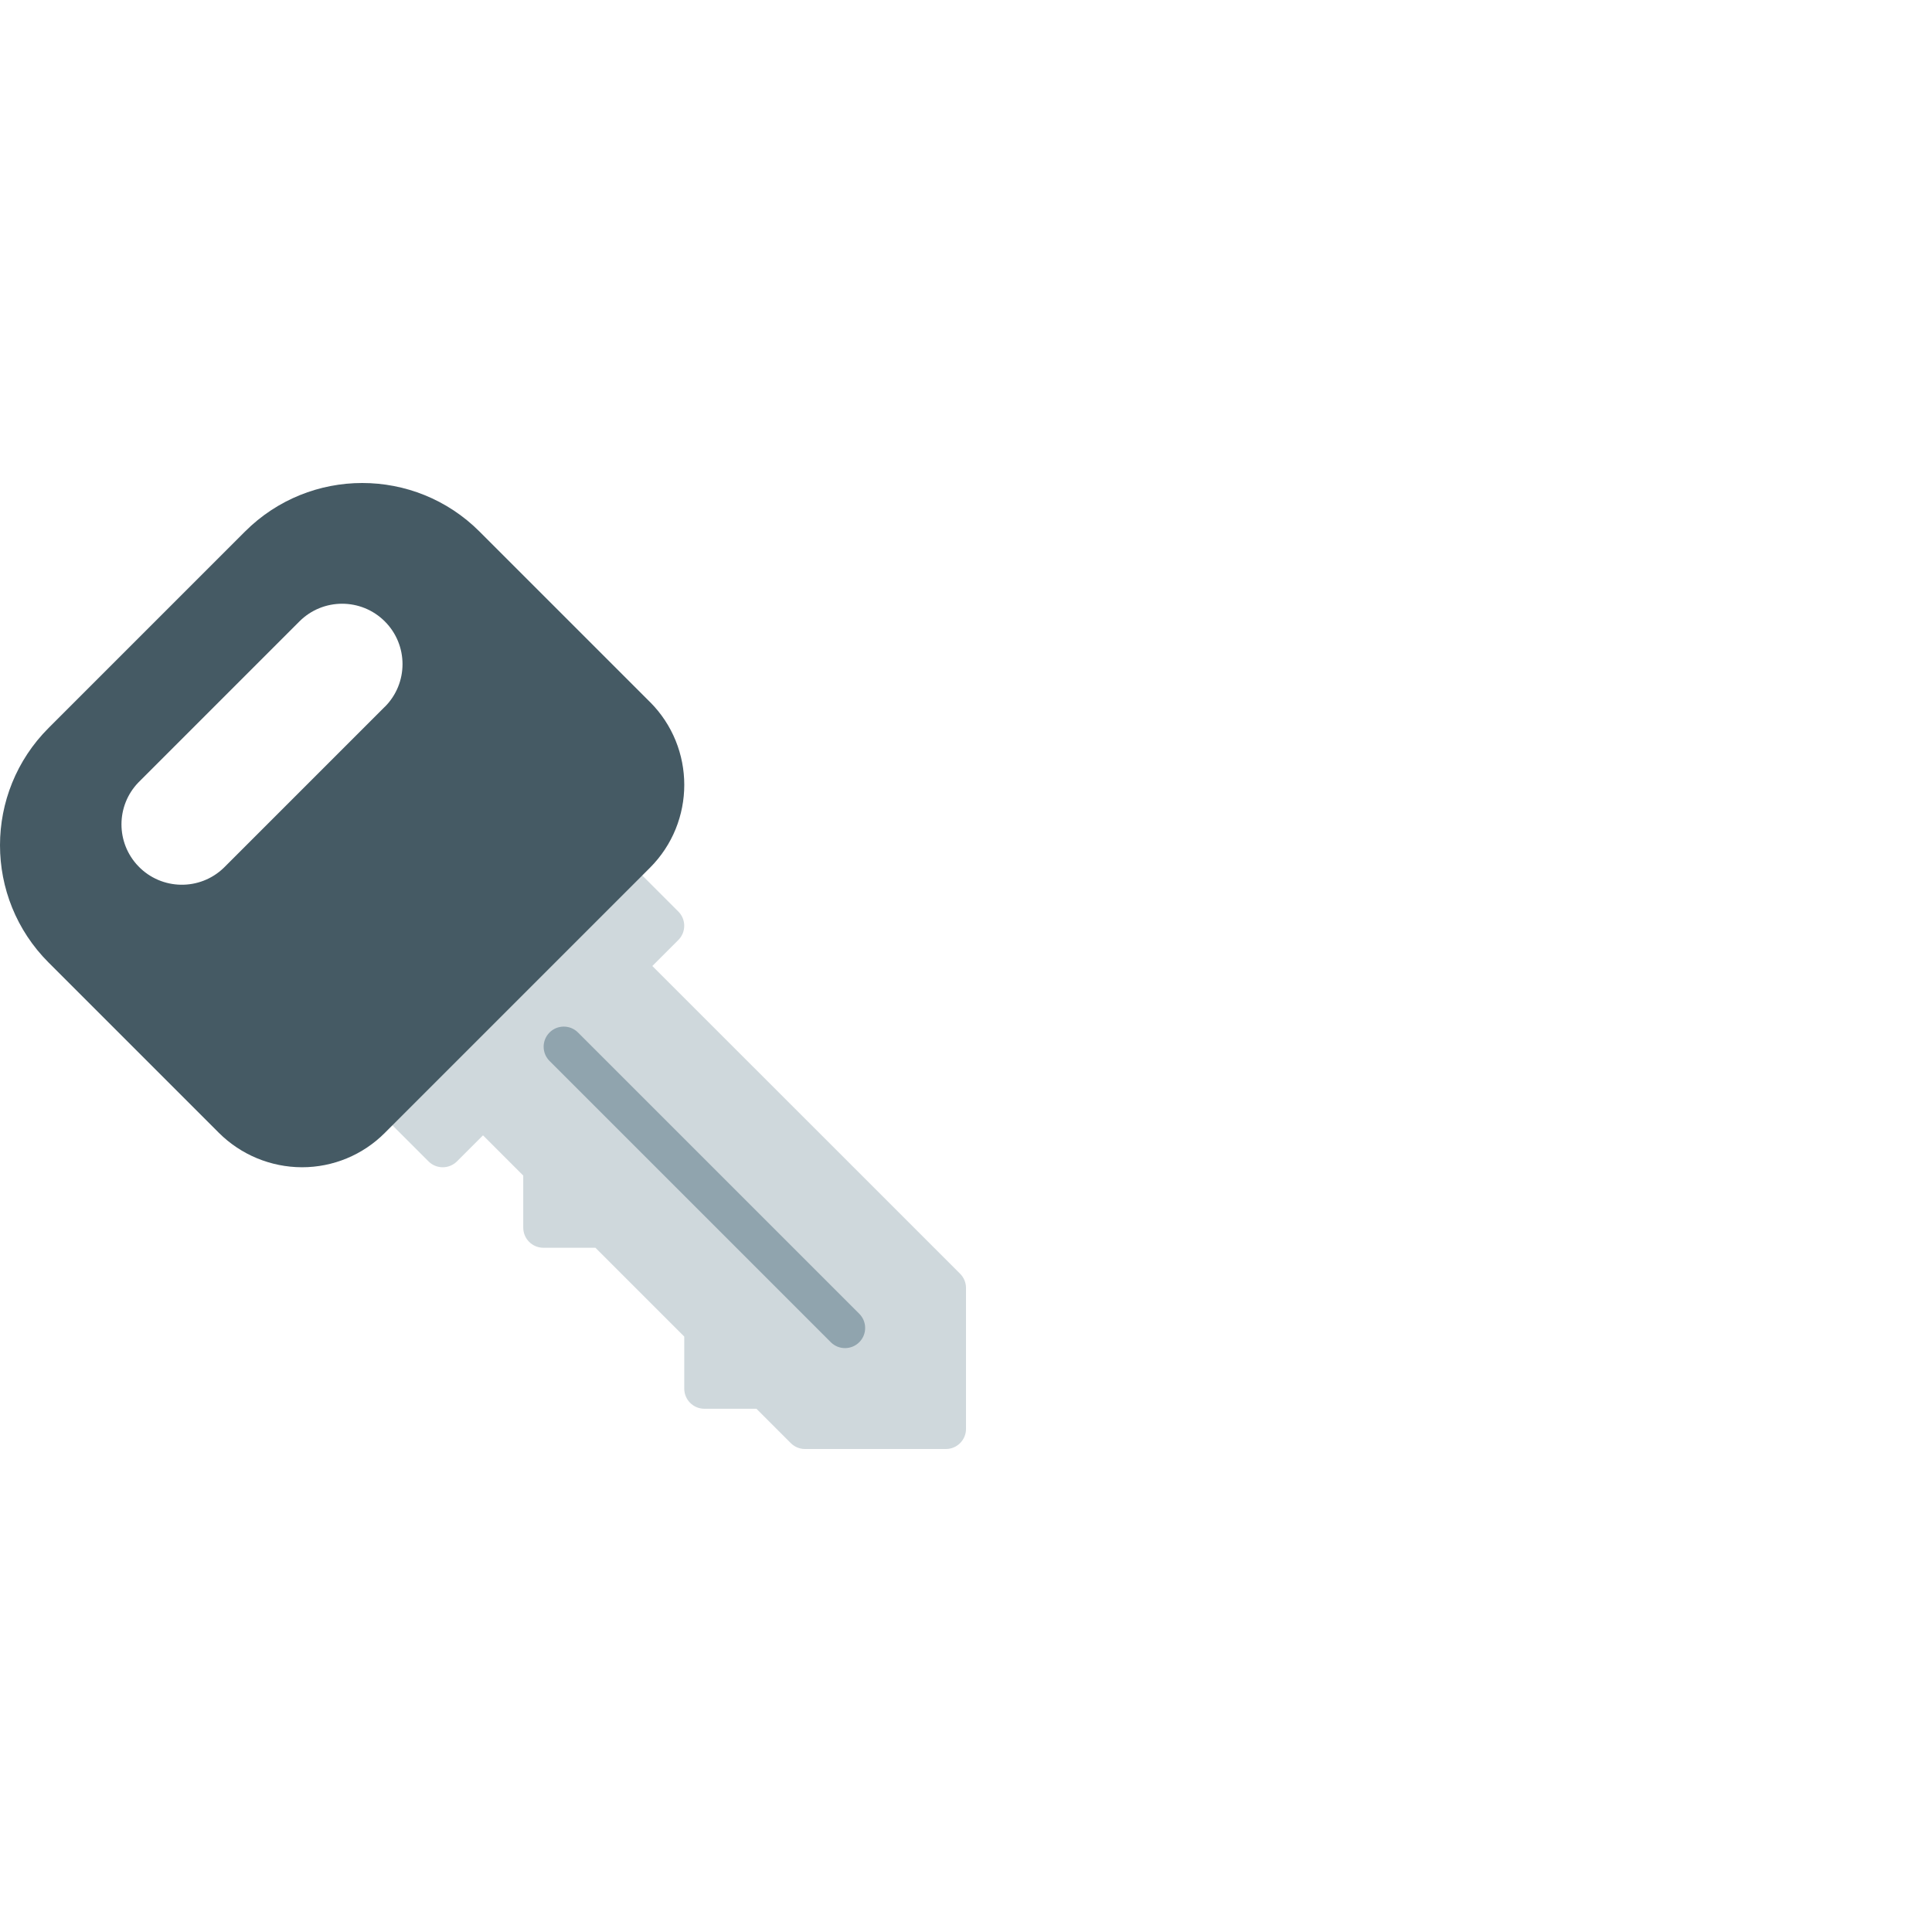 <?xml version="1.0" encoding="iso-8859-1"?>
<!-- Generator: Adobe Illustrator 19.0.0, SVG Export Plug-In . SVG Version: 6.00 Build 0)  -->
<svg width="32px" height="32px" version="1.1" id="Capa_1" xmlns="http://www.w3.org/2000/svg" xmlns:xlink="http://www.w3.org/1999/xlink" x="0px" y="0px"
	 viewBox="0 0 1024 512" xml:space="preserve">
<path style="fill:#CFD8DC;" d="M508.886,419.115L345.75,256.001l13.781-13.781c4.164-4.165,4.164-10.917,0-15.083l-21.333-21.333
	c-4.165-4.164-10.917-4.164-15.083,0L205.782,323.137c-4.164,4.165-4.164,10.917,0,15.083l21.333,21.333
	c4.165,4.164,10.917,4.164,15.083,0l13.803-13.803l21.333,21.333v27.584c0,5.891,4.776,10.667,10.667,10.667h27.584l47.083,47.083
	v27.584c0,5.891,4.776,10.667,10.667,10.667h27.584l18.219,18.219c1.999,1.994,4.707,3.114,7.531,3.115h74.667
	c5.891,0,10.667-4.776,10.667-10.667v-74.667C512.006,423.836,510.885,421.12,508.886,419.115z"/>
<path style="fill:#455A64;" d="M344.449,116.033L254.166,25.75c-34.333-34.333-89.997-34.333-124.33-0.001c0,0,0,0-0.001,0.001
	L25.75,129.835c-34.333,34.333-34.333,89.997-0.001,124.33c0,0,0,0,0.001,0.001l90.283,90.283
	c11.685,11.625,27.485,18.172,43.968,18.219c16.499,0.033,32.328-6.526,43.968-18.219L344.47,203.947
	c24.277-24.277,24.277-63.638,0-87.915L344.449,116.033z M203.947,118.614l-85.333,85.333c-12.712,12.278-32.97,11.925-45.248-0.787
	c-11.977-12.401-11.977-32.06,0-44.461l85.333-85.333c12.501-12.501,32.769-12.501,45.269,0s12.501,32.769,0,45.269L203.947,118.614
	z"/>
<path style="fill:#90A4AE;" d="M455.553,440.449L306.219,291.115c-4.237-4.092-10.99-3.975-15.083,0.262
	c-3.992,4.134-3.992,10.687,0,14.82L440.47,455.531c4.237,4.093,10.99,3.976,15.083-0.261
	C459.545,451.136,459.545,444.582,455.553,440.449z"/>
<g>
</g>
<g>
</g>
<g>
</g>
<g>
</g>
<g>
</g>
<g>
</g>
<g>
</g>
<g>
</g>
<g>
</g>
<g>
</g>
<g>
</g>
<g>
</g>
<g>
</g>
<g>
</g>
<g>
</g>
</svg>
